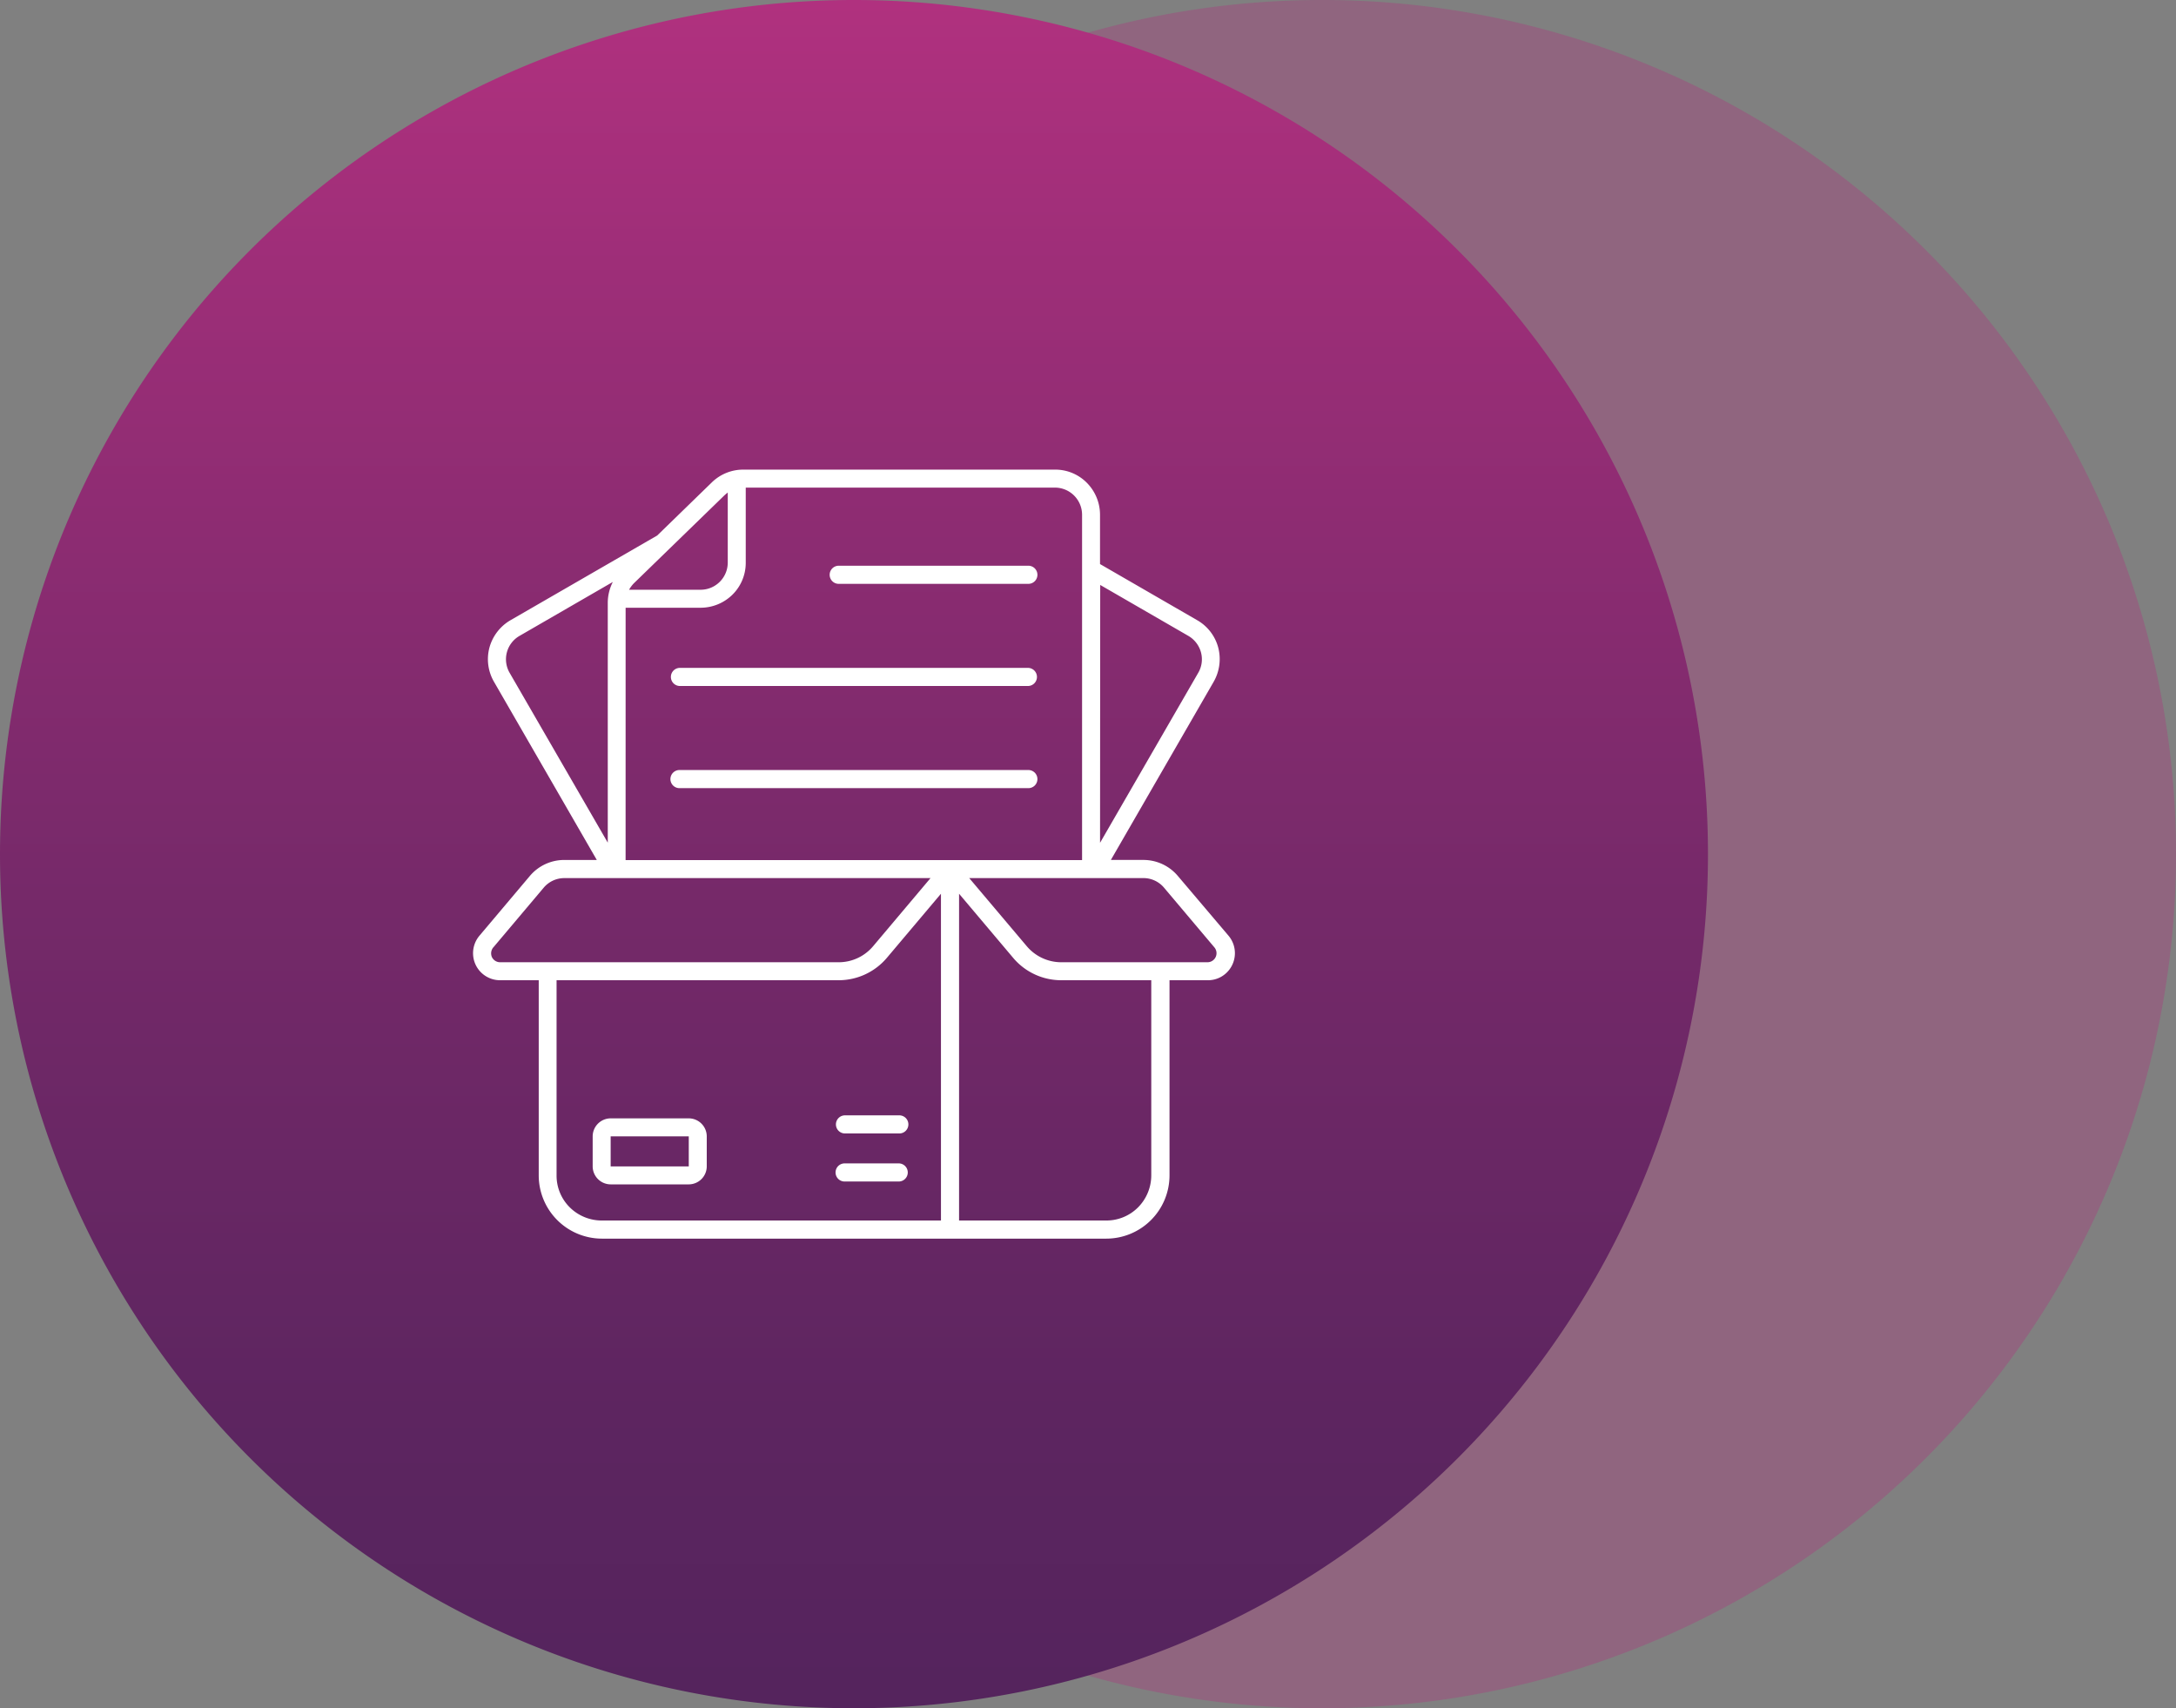 <svg xmlns="http://www.w3.org/2000/svg" xmlns:xlink="http://www.w3.org/1999/xlink" width="358" height="281" viewBox="0 0 358 281">
  <rect x="0" y="0" width="358" height="281" fill="#808080" stroke="none"/>
  <defs>
    <linearGradient id="linear-gradient" x1="0.5" x2="0.5" y2="1" gradientUnits="objectBoundingBox">
      <stop offset="0" stop-color="#b1317f"/>
      <stop offset="0.166" stop-color="#9d2e78"/>
      <stop offset="0.531" stop-color="#752969"/>
      <stop offset="0.822" stop-color="#5d2560"/>
      <stop offset="1" stop-color="#54245d"/>
    </linearGradient>
  </defs>
  <g id="Icon_04" data-name="Icon 04" transform="translate(-1292 -1214)">
    <path id="Path_2438" data-name="Path 2438" d="M140.5,0A140.5,140.5,0,1,1,0,140.5,140.5,140.5,0,0,1,140.5,0Z" transform="translate(1369 1214)" fill="#b6277b" opacity="0.3"/>
    <path id="Path_2439" data-name="Path 2439" d="M140.5,0A140.5,140.5,0,1,1,0,140.5,140.5,140.5,0,0,1,140.5,0Z" transform="translate(1292 1214)" fill="url(#linear-gradient)"/>
    <g id="noun-backlog-4962598" transform="translate(1297.263 1291.25)">
      <path id="Path_2440" data-name="Path 2440" d="M275.312,144.4H217.991a1.491,1.491,0,0,0,0,2.981h57.321a1.491,1.491,0,0,0,0-2.981Z" transform="translate(-111.426 -111.787)" fill="#fff"/>
      <path id="Path_2441" data-name="Path 2441" d="M275.312,218.8H217.991a1.491,1.491,0,1,0,0,2.981h57.321a1.491,1.491,0,1,0,0-2.981Z" transform="translate(-111.426 -169.384)" fill="#fff"/>
      <path id="Path_2442" data-name="Path 2442" d="M365.113,70H333.991a1.491,1.491,0,1,0,0,2.981h31.122a1.491,1.491,0,1,0,0-2.981Z" transform="translate(-201.227 -54.19)" fill="#fff"/>
      <path id="Path_2443" data-name="Path 2443" d="M77.046,83.994h6.324v32.116A10.41,10.41,0,0,0,93.759,126.5h83a10.41,10.41,0,0,0,10.389-10.389V83.994h6.324a4.382,4.382,0,0,0,3.049-1.22,4.458,4.458,0,0,0,.339-6.1l-8.334-9.825a7.4,7.4,0,0,0-5.669-2.642H177.5l16.916-29.316a7.516,7.516,0,0,0,.745-5.624,7.363,7.363,0,0,0-3.456-4.494l-15.99-9.237V7.408a7.478,7.478,0,0,0-2.168-5.24A7.292,7.292,0,0,0,168.335,0H117.021a7.391,7.391,0,0,0-5.172,2.1l-8.989,8.74L78.717,24.776a7.508,7.508,0,0,0-3.456,4.494,7.413,7.413,0,0,0,.745,5.624L92.923,64.21H87.57A7.4,7.4,0,0,0,81.9,66.852l-8.289,9.825a4.462,4.462,0,0,0-1.039,3.117,4.442,4.442,0,0,0,4.472,4.2Zm72.5,39.524H93.713a7.478,7.478,0,0,1-5.24-2.168,7.344,7.344,0,0,1-2.168-5.24V83.994h46.413a10.4,10.4,0,0,0,7.927-3.681l8.9-10.547Zm34.6-7.408a7.478,7.478,0,0,1-2.168,5.24,7.344,7.344,0,0,1-5.24,2.168H152.525V69.766l8.9,10.547a10.329,10.329,0,0,0,7.927,3.681h14.793Zm-8.4-97.139,14.5,8.379a4.492,4.492,0,0,1,2.078,2.71,4.392,4.392,0,0,1-.452,3.365L175.72,61.387Zm7.114,48.219a4.438,4.438,0,0,1,3.388,1.581l8.289,9.825a1.488,1.488,0,0,1-1.129,2.439H169.329a7.435,7.435,0,0,1-5.669-2.642l-9.463-11.2ZM99.021,18.7,113.927,4.223c.181-.158.361-.316.542-.452V15.313a4.473,4.473,0,0,1-4.449,4.449H98.231a5.191,5.191,0,0,1,.79-1.062Zm-1.355,4.02H110.02a7.478,7.478,0,0,0,5.24-2.168,7.344,7.344,0,0,0,2.168-5.24V2.959h50.885a4.473,4.473,0,0,1,4.449,4.449V64.232h-75.1ZM78.581,33.426a4.438,4.438,0,0,1,1.626-6.075l15.358-8.876a7.531,7.531,0,0,0-.836,3.41V61.364ZM75.894,78.6l8.289-9.825a4.438,4.438,0,0,1,3.388-1.581h60.257l-9.441,11.2a7.4,7.4,0,0,1-5.669,2.642h-55.7a1.5,1.5,0,0,1-1.355-.858,1.535,1.535,0,0,1,.226-1.581Z" fill="#fff"/>
      <path id="Path_2444" data-name="Path 2444" d="M347.189,505.3h-8.9a1.491,1.491,0,1,0,0,2.981h8.9a1.491,1.491,0,0,0,0-2.981Z" transform="translate(-204.556 -391.177)" fill="#fff"/>
      <path id="Path_2445" data-name="Path 2445" d="M336.9,471.791a1.489,1.489,0,0,0,1.491,1.491h8.9a1.491,1.491,0,1,0,0-2.981h-8.9A1.489,1.489,0,0,0,336.9,471.791Z" transform="translate(-204.634 -364.082)" fill="#fff"/>
      <path id="Path_2446" data-name="Path 2446" d="M175.51,472.5H162.659a2.969,2.969,0,0,0-2.959,2.959V480.4a2.969,2.969,0,0,0,2.959,2.959H175.51a2.969,2.969,0,0,0,2.959-2.959v-4.946A2.969,2.969,0,0,0,175.51,472.5Zm-12.851,7.9v-4.946H175.51V480.4Z" transform="translate(-67.455 -365.785)" fill="#fff"/>
    </g>
  </g>
</svg>
